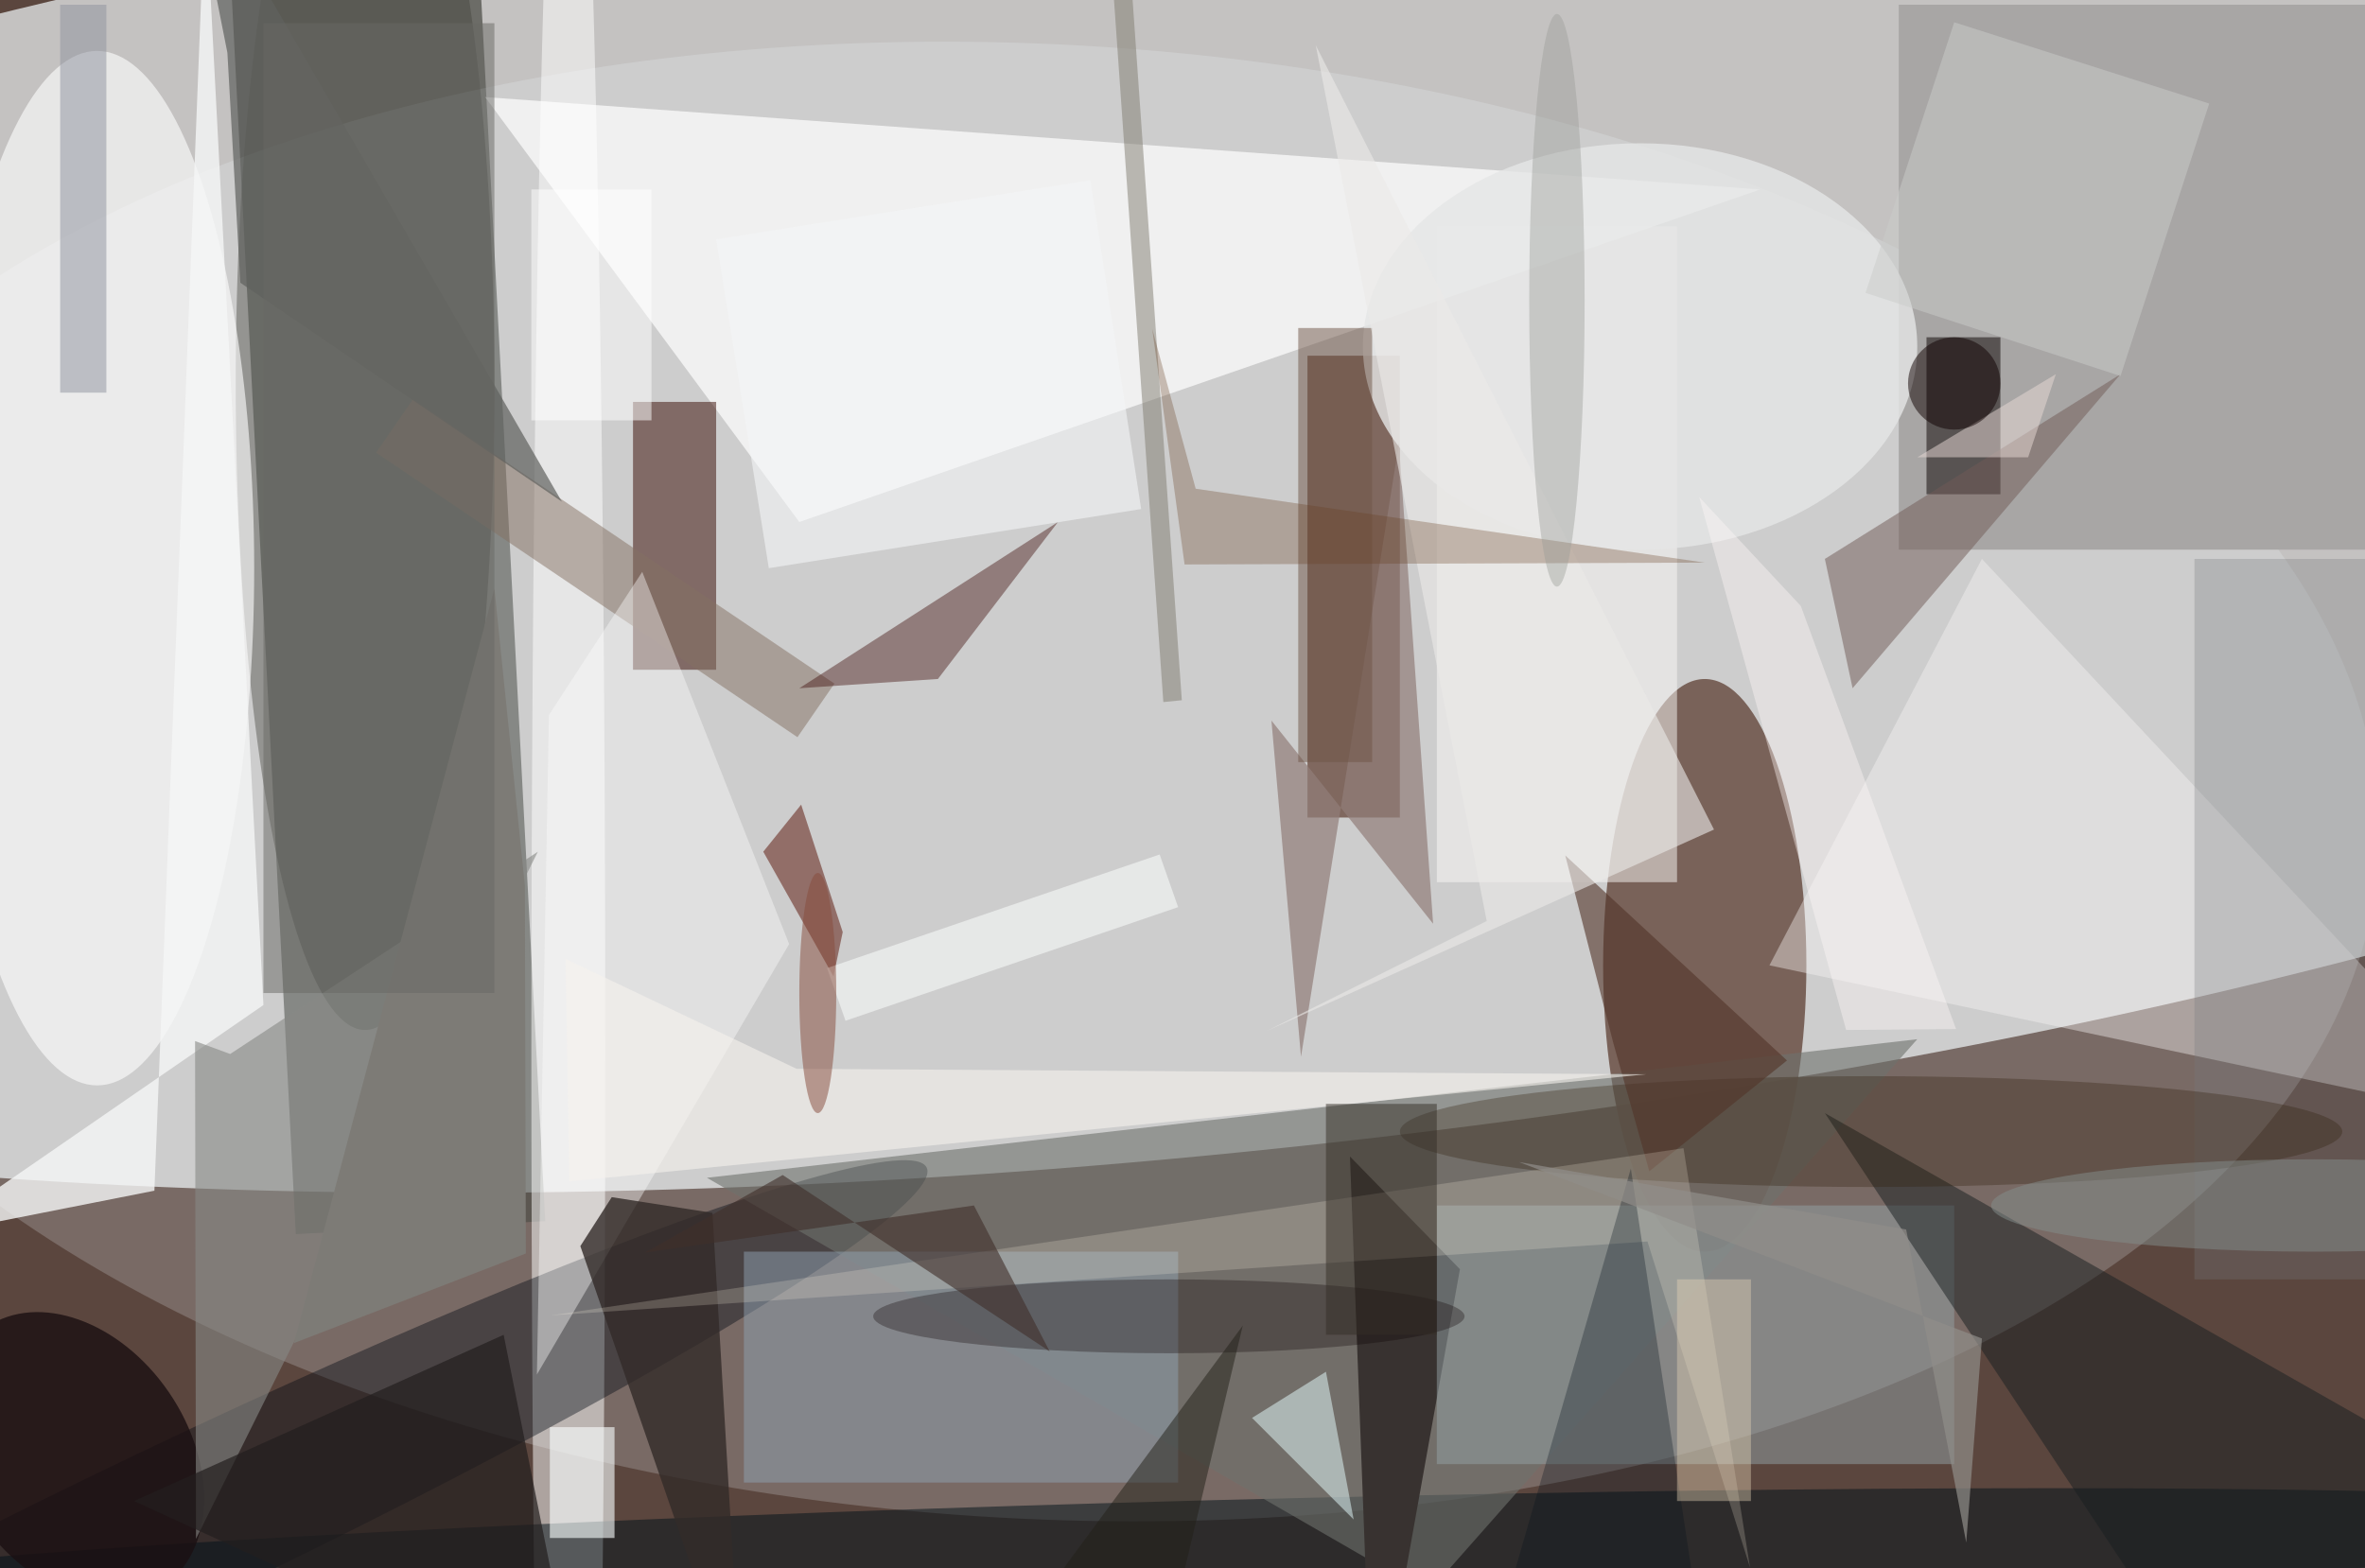 <svg xmlns="http://www.w3.org/2000/svg" viewBox="0 0 300 199"><defs/><path fill="#5b463e" d="M0 0h300v199H0z"/><g transform="translate(.6 .6) scale(1.172)"><circle r="1" fill="#cfd0cf" fill-opacity=".9" transform="matrix(253.839 -24.311 6.85 71.519 123 53.1)"/><path fill="#15160e" fill-opacity=".5" d="M50.4-23.1l8.1 154.8-27 1.4-8-154.8z"/><circle r="1" fill="#f4fdff" fill-opacity=".2" transform="matrix(4.494 -79.679 144.894 8.172 112 84.1)"/><ellipse cx="184" cy="104" fill="#70574d" fill-opacity=".9" rx="11" ry="31"/><path fill="#4d2516" fill-opacity=".6" d="M141 38h10v50h-10z"/><path fill="#a8a6a5" d="M205 0h51v59h-51z"/><path fill="#fff" fill-opacity=".7" d="M52 10l34 46 104-36z"/><ellipse cx="39" cy="41" fill="#3f3f38" fill-opacity=".4" rx="14" ry="70"/><ellipse cx="10" cy="61" fill="#fff" fill-opacity=".6" rx="17" ry="56"/><path fill="#370800" fill-opacity=".5" d="M68 43h9v29h-9z"/><ellipse cx="61" cy="113" fill="#fff" fill-opacity=".5" rx="4" ry="154"/><path fill="#fcfbf9" fill-opacity=".5" d="M155 24h26v71h-26z"/><circle r="1" fill="#000913" fill-opacity=".4" transform="rotate(-115.5 61.2 76.5) scale(8.804 90.06)"/><circle r="1" fill="#001119" fill-opacity=".5" transform="matrix(-162.664 4.26 -.168 -6.406 131.4 168.3)"/><path fill="#6f716d" fill-opacity=".6" d="M207 112l-53 60-78-45z"/><path fill="#f9f6f6" fill-opacity=".4" d="M191 104l23-44 57 61z"/><path fill="#91a3b2" fill-opacity=".5" d="M80 135h47v25H80z"/><path fill="#383230" d="M148.9 185l8.6-48.1-11.9-12.2 2.1 55.7z"/><path fill="#080000" fill-opacity=".5" d="M208 36h8v17h-8z"/><path fill="#95a3a7" fill-opacity=".5" d="M155 130h56v28h-56z"/><path fill="#857163" fill-opacity=".5" d="M44.2 42.7l45.6 30.8-4 5.8-45.6-30.8z"/><path fill="#757a7d" fill-opacity=".3" d="M237 60h19v78h-19z"/><path fill="#181f21" fill-opacity=".5" d="M271 162l-74-42 43 65z"/><path fill="#380300" fill-opacity=".4" d="M114 56l-13 17-15 1z"/><circle r="1" fill="#1b1012" fill-opacity=".8" transform="matrix(-9.568 -14.028 10.188 -6.949 7.6 157.2)"/><ellipse cx="177" cy="37" fill="#e5e6e6" fill-opacity=".8" rx="30" ry="22"/><path fill="#715a57" fill-opacity=".5" d="M200 74l-3-14 32-20z"/><path fill="#927e7a" fill-opacity=".7" d="M150.9 47.5l-10.6 66.4-3.2-36.4 17.5 22z"/><path fill="#f5f6f6" fill-opacity=".8" d="M-8.1 133.2L28 108.3 21.7-12l-5.5 140.4z"/><path fill="#888986" fill-opacity=".6" d="M20.7 166.1l37-74.4-33.3 21.9-3.8-1.4z"/><path fill="#fefefe" fill-opacity=".4" d="M57.6 148.3l27.3-46.6L69 61.4 58.9 76.9z"/><path fill="#322b29" fill-opacity=".8" d="M65.7 129.1l-3.4 5.3L79.8 185l-3.2-54.2z"/><ellipse cx="202" cy="122" fill="#2e1d08" fill-opacity=".3" rx="51" ry="6"/><path fill="#591004" fill-opacity=".5" d="M86.2 86.6l4.5 13.8-1 4.8-7.6-13.5z"/><path fill="#807c70" fill-opacity=".5" d="M118.6-21.3l2-.2 6.8 96.8-2 .2z"/><path fill="#533529" fill-opacity=".6" d="M168.9 92.1l5.2 20.3 3.9 13.9 14.9-12z"/><path fill="#e7feff" fill-opacity=".5" d="M143 148l3 16-11-11z"/><ellipse cx="126" cy="142" fill="#0a0000" fill-opacity=".3" rx="32" ry="4"/><path fill="#8f939f" fill-opacity=".5" d="M6 0h5v42H6z"/><path fill="#faffff" fill-opacity=".6" d="M59 154h7v12h-7z"/><path fill="#cbcdca" fill-opacity=".5" d="M238.6 10.7L229 40.2l-27.6-9L211 1.9z"/><path fill="#fff6e3" fill-opacity=".2" d="M181.7 123.8L59.1 141.9l118.7-8 11.1 35.3z"/><path fill="#6f5446" fill-opacity=".5" d="M140 35h8v47h-8z"/><path fill="#04131d" fill-opacity=".3" d="M159 185l25-6-8-53z"/><path fill="#ebe9e7" fill-opacity=".6" d="M160.4 99.2l-23.8 11.9L185 89.3 141.9 4.4z"/><path fill="#40302a" fill-opacity=".6" d="M84.2 126.7l-14.9 8.4 35.6-5.1 8.2 15.8z"/><path fill="#643d20" fill-opacity=".3" d="M127.7 60.6l-3.5-25.5 4.7 17.3 55.1 8z"/><path fill="#7d7b76" d="M53 63.2l3.3 32.2.1 39.8-25.1 9.7z"/><ellipse cx="168" cy="32" fill="#9a9b96" fill-opacity=".4" rx="3" ry="31"/><path fill="#f5f2ec" fill-opacity=".6" d="M61.1 127.4l116.5-11.6-91.9-.6-25-11.9z"/><path fill="#e9dad6" fill-opacity=".5" d="M207 49l15-9-3 9z"/><path fill="#352e26" fill-opacity=".5" d="M143 119h12v25h-12z"/><circle cx="211" cy="41" r="5" fill="#0f0000" fill-opacity=".5"/><path fill="#918e89" fill-opacity=".7" d="M214 144.4l-1.7 22.1-6.5-33.9-41.9-7.3z"/><path fill="#231f1f" fill-opacity=".7" d="M54 144l-40 18 48 22z"/><path fill="#222019" fill-opacity=".5" d="M103 185h21l10-42z"/><path fill="#f6faf9" fill-opacity=".6" d="M91 110l-2-5.7L125 92l2 5.7z"/><path fill="#60615e" fill-opacity=".7" d="M60.3 53.8L19.9-16l4.2 21.2 1.4 24.9z"/><path fill="#f3f5f6" fill-opacity=".6" d="M123 54.6L82.7 61 77 25.4l40.5-6.4z"/><ellipse cx="88" cy="107" fill="#874b3b" fill-opacity=".5" rx="2" ry="13"/><path fill="#686864" fill-opacity=".5" d="M28 2h25v105H28z"/><path fill="#e7d6b6" fill-opacity=".4" d="M181 138h8v24h-8z"/><path fill="#fff" fill-opacity=".5" d="M57 20h13v25H57z"/><ellipse cx="250" cy="130" fill="#848f8c" fill-opacity=".5" rx="35" ry="5"/><path fill="#fff9f9" fill-opacity=".4" d="M199.3 111l11.9-.1-16.8-45.8-11-11.8z"/></g></svg>